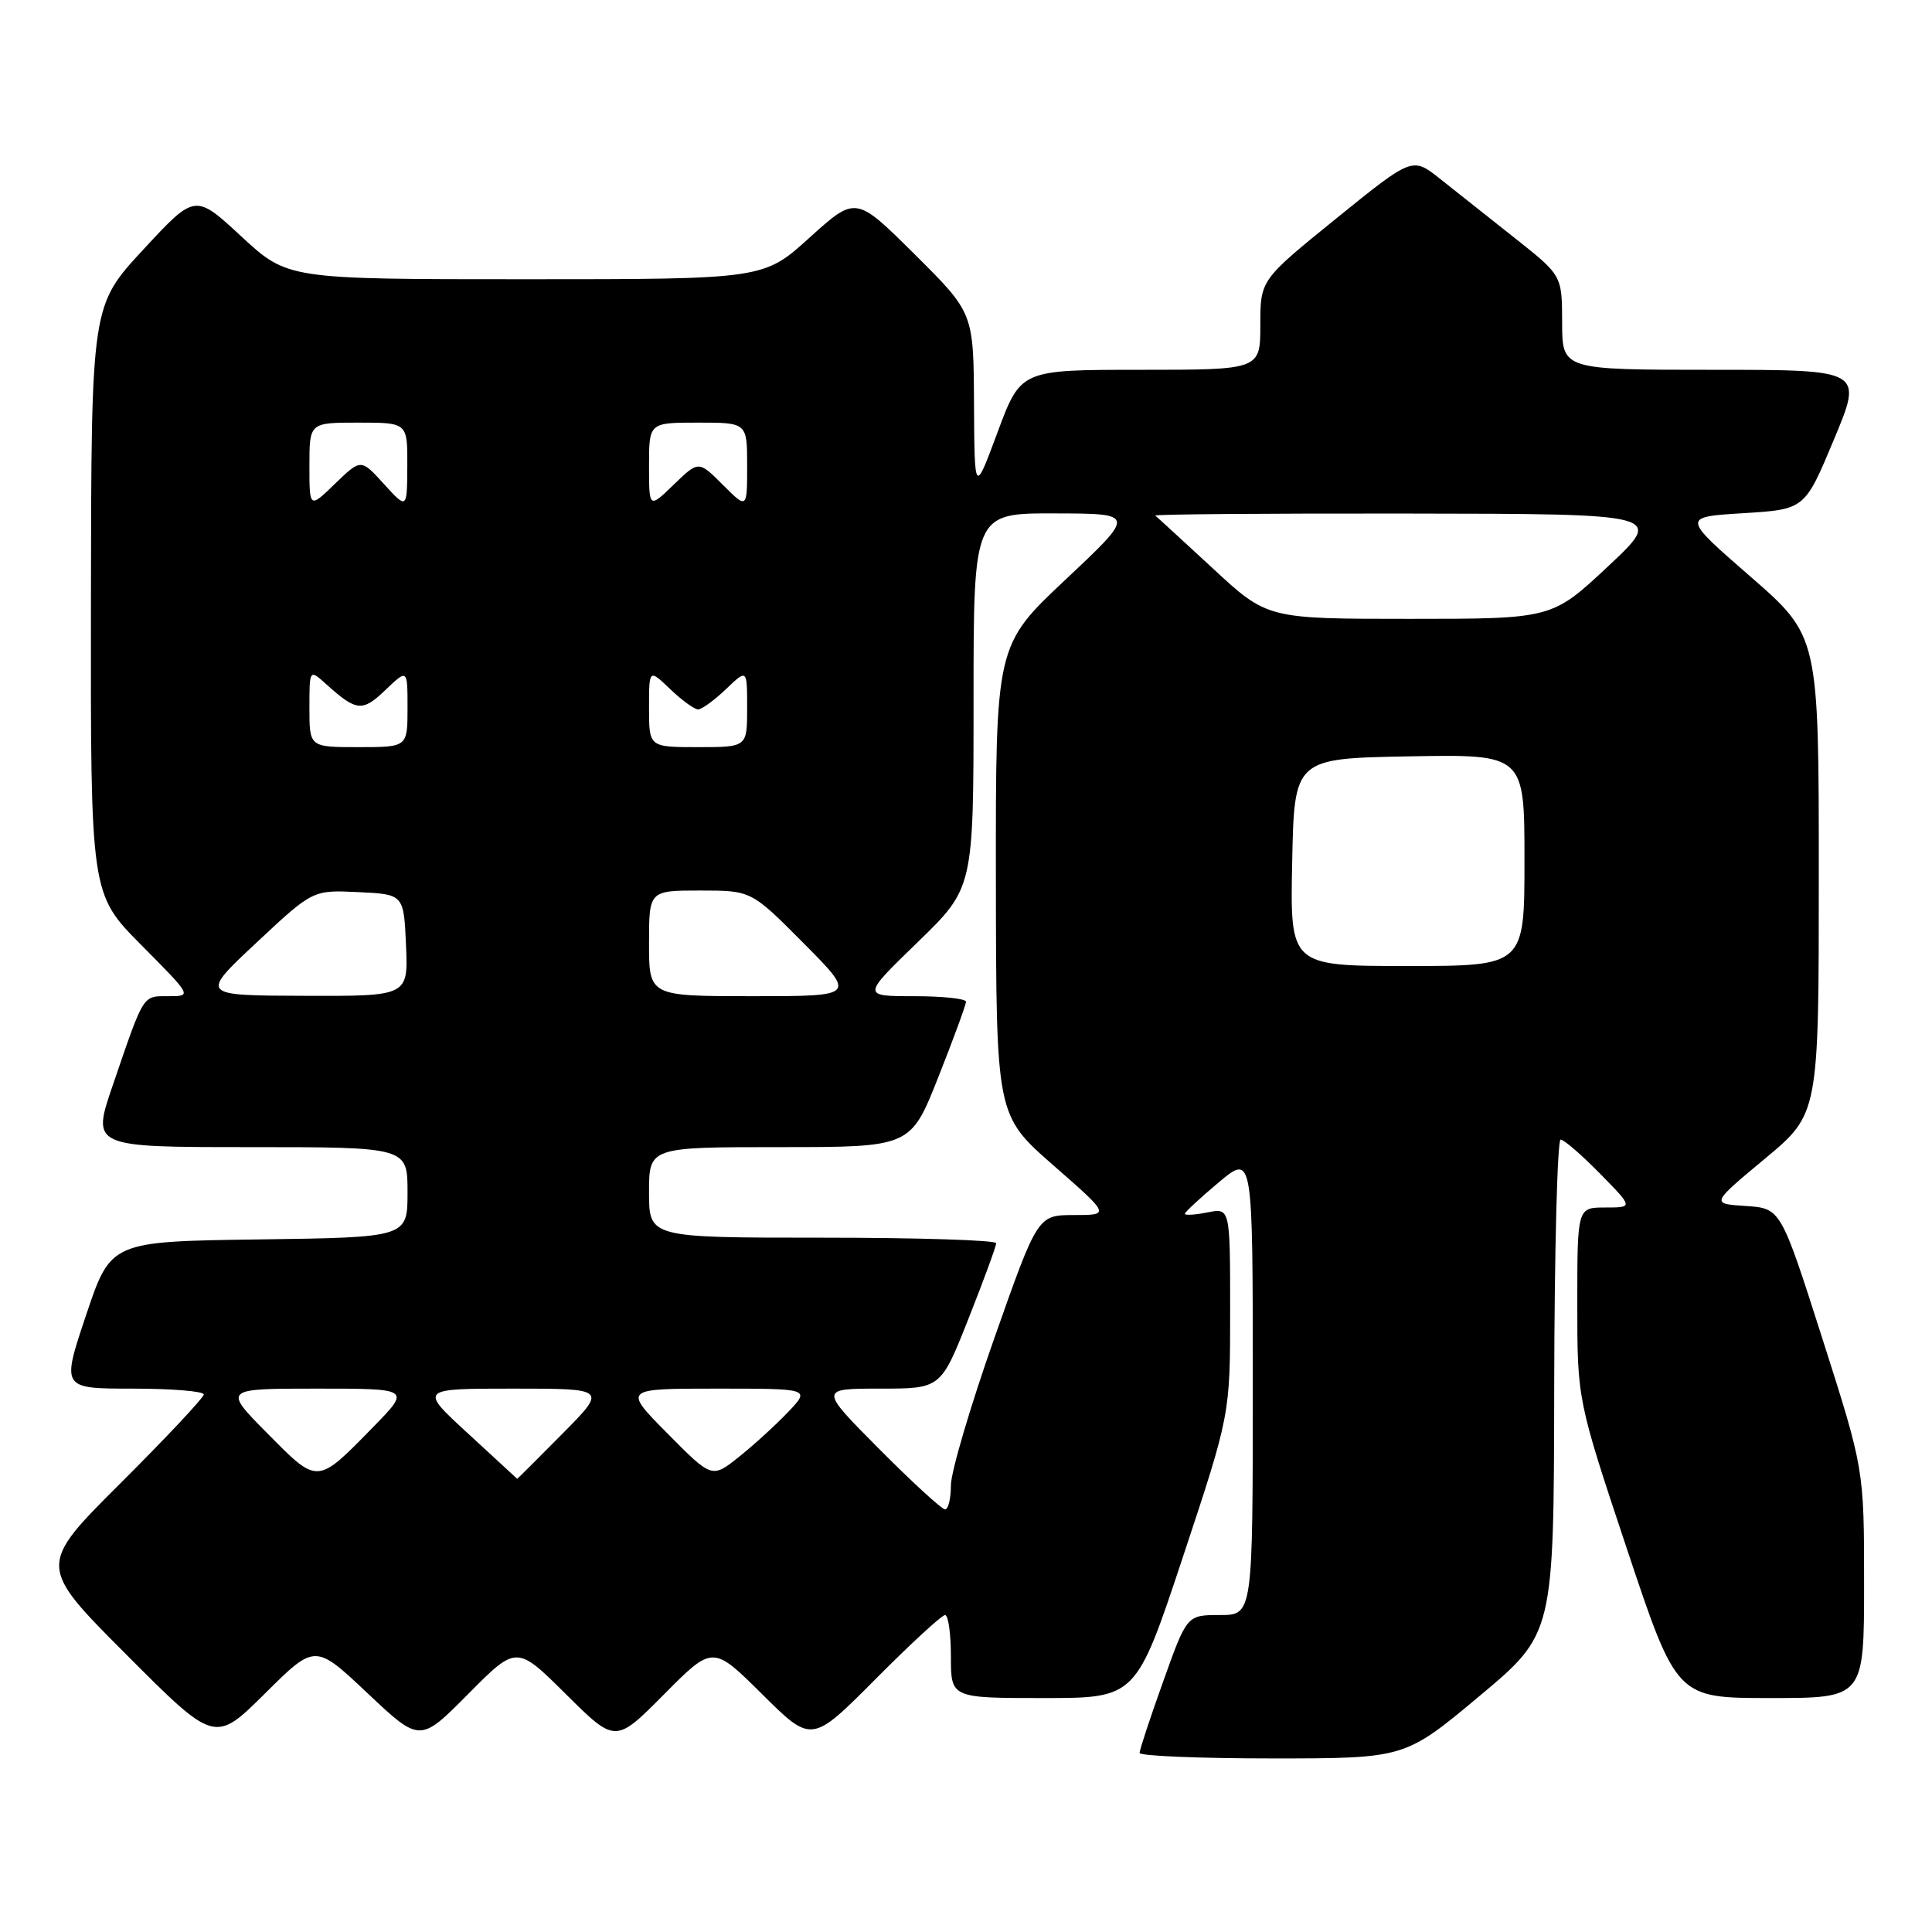 <?xml version="1.0" encoding="UTF-8" standalone="no"?>
<!DOCTYPE svg PUBLIC "-//W3C//DTD SVG 1.1//EN" "http://www.w3.org/Graphics/SVG/1.1/DTD/svg11.dtd" >
<svg xmlns="http://www.w3.org/2000/svg" xmlns:xlink="http://www.w3.org/1999/xlink" version="1.1" viewBox="0 0 256 256">
 <g >
 <path fill="currentColor"
d=" M 196.02 224.75 C 205.89 216.50 205.89 216.50 205.94 183.75 C 205.97 165.74 206.36 151.00 206.79 151.00 C 207.23 151.00 209.57 153.03 212.00 155.50 C 216.42 160.00 216.42 160.00 212.71 160.00 C 209.00 160.00 209.00 160.00 209.00 172.75 C 209.00 185.50 209.00 185.50 215.58 205.25 C 222.17 225.00 222.17 225.00 234.58 225.00 C 247.00 225.00 247.00 225.00 247.00 209.84 C 247.00 194.68 247.00 194.68 241.48 177.39 C 235.96 160.11 235.96 160.11 231.33 159.80 C 226.69 159.50 226.69 159.50 233.84 153.55 C 241.00 147.60 241.00 147.60 241.00 115.94 C 241.00 84.29 241.00 84.29 231.93 76.39 C 222.86 68.50 222.86 68.50 231.00 68.00 C 239.14 67.50 239.14 67.50 243.00 58.25 C 246.87 49.00 246.87 49.00 226.94 49.00 C 207.00 49.00 207.00 49.00 206.99 42.75 C 206.98 36.50 206.98 36.50 200.74 31.56 C 197.31 28.84 192.85 25.31 190.82 23.70 C 187.15 20.78 187.15 20.78 177.07 28.94 C 167.00 37.10 167.00 37.10 167.00 43.05 C 167.00 49.00 167.00 49.00 151.13 49.00 C 135.26 49.00 135.26 49.00 132.19 57.25 C 129.13 65.50 129.13 65.50 129.06 53.48 C 129.00 41.45 129.00 41.45 121.20 33.70 C 113.40 25.95 113.40 25.95 107.29 31.47 C 101.19 37.00 101.19 37.00 69.65 37.00 C 38.11 37.00 38.11 37.00 31.98 31.33 C 25.85 25.65 25.85 25.65 18.98 33.08 C 12.10 40.50 12.10 40.50 12.05 79.47 C 12.00 118.45 12.00 118.45 18.72 125.22 C 25.45 132.00 25.45 132.00 22.33 132.00 C 18.86 132.00 19.13 131.57 14.96 143.75 C 12.13 152.00 12.13 152.00 33.06 152.00 C 54.00 152.00 54.00 152.00 54.00 157.98 C 54.00 163.96 54.00 163.96 34.34 164.23 C 14.68 164.50 14.68 164.50 11.41 174.25 C 8.14 184.00 8.14 184.00 17.57 184.00 C 22.76 184.00 27.00 184.35 27.00 184.77 C 27.00 185.19 22.05 190.47 16.00 196.50 C 5.00 207.47 5.00 207.47 16.73 219.23 C 28.46 230.99 28.46 230.99 35.11 224.40 C 41.75 217.80 41.75 217.80 48.70 224.36 C 55.65 230.91 55.65 230.91 62.05 224.45 C 68.45 218.00 68.45 218.00 75.00 224.50 C 81.55 231.00 81.55 231.00 88.00 224.50 C 94.45 218.00 94.45 218.00 101.00 224.50 C 107.55 231.00 107.55 231.00 116.00 222.50 C 120.65 217.82 124.80 214.00 125.23 214.00 C 125.65 214.00 126.00 216.47 126.00 219.50 C 126.00 225.00 126.00 225.00 138.27 225.00 C 150.54 225.00 150.54 225.00 156.77 206.22 C 163.00 187.44 163.00 187.44 163.00 173.75 C 163.00 160.05 163.00 160.05 160.00 160.65 C 158.35 160.98 157.00 161.06 157.00 160.84 C 157.00 160.61 159.03 158.73 161.50 156.66 C 166.00 152.90 166.00 152.90 166.00 183.45 C 166.00 214.00 166.00 214.00 161.64 214.00 C 157.27 214.00 157.27 214.00 154.14 222.77 C 152.41 227.59 151.00 231.87 151.00 232.27 C 151.00 232.67 158.91 233.00 168.58 233.00 C 186.15 233.00 186.15 233.00 196.02 224.75 Z  M 116.50 192.00 C 108.55 184.00 108.55 184.00 116.60 184.00 C 124.66 184.00 124.66 184.00 128.33 174.73 C 130.35 169.63 132.00 165.13 132.00 164.73 C 132.00 164.33 121.65 164.00 109.00 164.00 C 86.00 164.00 86.00 164.00 86.00 158.00 C 86.00 152.00 86.00 152.00 103.33 152.00 C 120.66 152.00 120.66 152.00 124.33 142.73 C 126.35 137.63 128.00 133.13 128.00 132.73 C 128.00 132.33 124.90 132.00 121.11 132.00 C 114.21 132.00 114.21 132.00 121.61 124.83 C 129.00 117.66 129.00 117.66 129.00 92.83 C 129.00 68.00 129.00 68.00 139.75 68.03 C 150.50 68.05 150.50 68.05 141.21 76.78 C 131.93 85.50 131.93 85.50 131.96 116.64 C 132.00 147.77 132.00 147.77 139.55 154.39 C 147.11 161.00 147.11 161.00 142.30 161.00 C 137.50 161.01 137.50 161.01 131.75 177.32 C 128.59 186.29 126.00 195.06 126.00 196.81 C 126.00 198.57 125.65 200.00 125.23 200.00 C 124.80 200.00 120.87 196.40 116.50 192.00 Z  M 35.45 189.95 C 29.56 184.00 29.56 184.00 41.99 184.00 C 54.42 184.00 54.42 184.00 49.46 189.08 C 41.96 196.75 42.17 196.74 35.45 189.95 Z  M 62.02 189.95 C 55.54 184.00 55.54 184.00 67.99 184.00 C 80.44 184.00 80.44 184.00 74.50 190.00 C 71.23 193.30 68.55 195.98 68.53 195.95 C 68.51 195.93 65.58 193.23 62.02 189.95 Z  M 88.45 189.95 C 82.56 184.00 82.56 184.00 94.97 184.00 C 107.37 184.00 107.37 184.00 104.44 187.09 C 102.82 188.79 99.89 191.47 97.92 193.04 C 94.34 195.90 94.34 195.90 88.45 189.95 Z  M 33.98 124.91 C 41.45 117.92 41.45 117.92 47.48 118.21 C 53.50 118.50 53.50 118.50 53.80 125.25 C 54.09 132.00 54.09 132.00 40.30 131.95 C 26.50 131.91 26.50 131.91 33.98 124.91 Z  M 86.00 125.00 C 86.00 118.00 86.00 118.00 92.78 118.00 C 99.55 118.00 99.55 118.00 106.50 125.00 C 113.45 132.00 113.45 132.00 99.72 132.00 C 86.00 132.00 86.00 132.00 86.00 125.00 Z  M 171.22 114.25 C 171.50 100.50 171.50 100.50 186.75 100.22 C 202.00 99.95 202.00 99.95 202.00 113.97 C 202.00 128.00 202.00 128.00 186.47 128.00 C 170.94 128.00 170.94 128.00 171.22 114.25 Z  M 41.00 93.83 C 41.00 88.65 41.00 88.65 43.25 90.68 C 47.25 94.28 48.02 94.35 51.08 91.42 C 54.00 88.63 54.00 88.63 54.00 93.81 C 54.00 99.00 54.00 99.00 47.50 99.00 C 41.00 99.00 41.00 99.00 41.00 93.83 Z  M 86.00 93.81 C 86.00 88.63 86.00 88.63 88.80 91.31 C 90.35 92.79 92.01 94.00 92.50 94.00 C 92.99 94.00 94.65 92.79 96.20 91.31 C 99.00 88.63 99.00 88.63 99.00 93.81 C 99.00 99.00 99.00 99.00 92.50 99.00 C 86.00 99.00 86.00 99.00 86.00 93.81 Z  M 160.71 75.32 C 156.74 71.65 153.31 68.50 153.08 68.32 C 152.85 68.14 167.93 68.02 186.58 68.05 C 220.50 68.09 220.50 68.09 213.07 75.05 C 205.64 82.00 205.64 82.00 186.78 82.00 C 167.92 82.00 167.92 82.00 160.71 75.32 Z  M 41.00 61.70 C 41.00 56.00 41.00 56.00 47.50 56.00 C 54.00 56.00 54.00 56.00 53.97 61.75 C 53.94 67.50 53.94 67.50 50.88 64.14 C 47.83 60.78 47.83 60.78 44.41 64.08 C 41.00 67.39 41.00 67.39 41.00 61.70 Z  M 86.00 61.70 C 86.00 56.00 86.00 56.00 92.50 56.00 C 99.00 56.00 99.00 56.00 99.00 61.73 C 99.00 67.46 99.00 67.46 95.78 64.24 C 92.57 61.03 92.57 61.03 89.28 64.21 C 86.00 67.39 86.00 67.39 86.00 61.70 Z "/>
</g>
</svg>